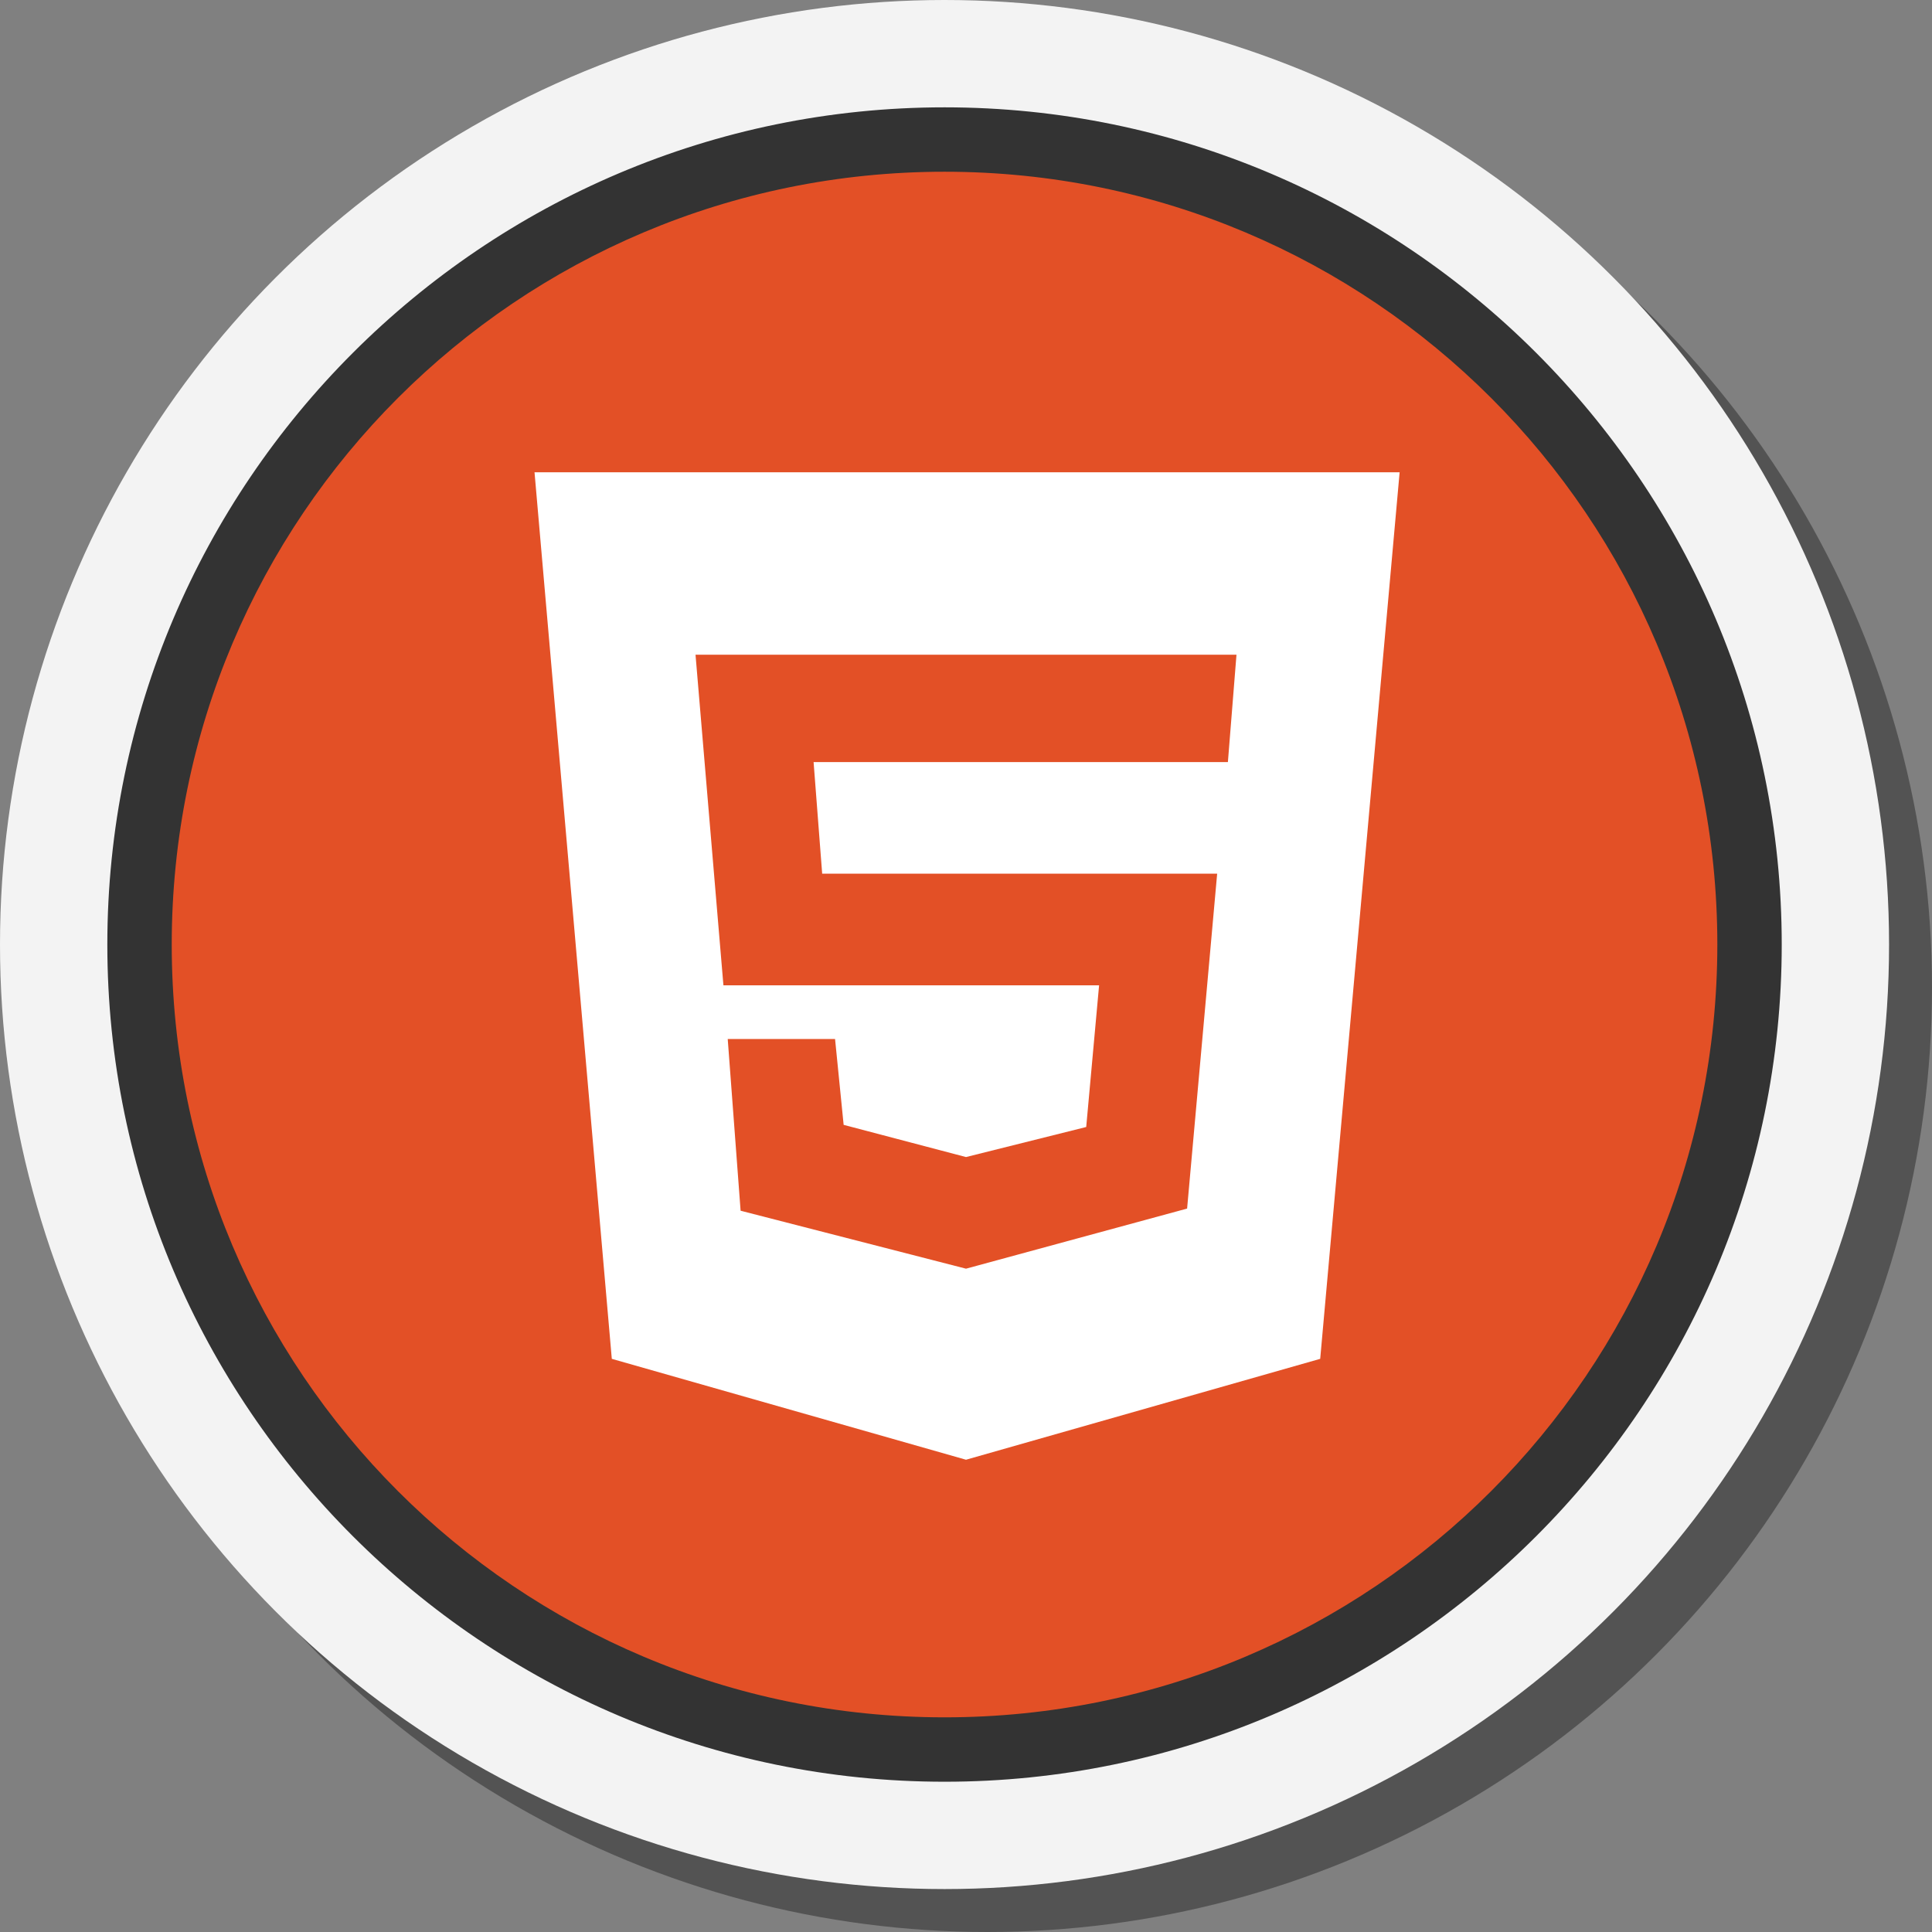 <?xml version="1.0" encoding="utf-8"?>
<!-- Generator: Adobe Illustrator 26.1.0, SVG Export Plug-In . SVG Version: 6.00 Build 0)  -->
<svg version="1.1" id="Layer_1" xmlns="http://www.w3.org/2000/svg" xmlns:xlink="http://www.w3.org/1999/xlink" x="0px" y="0px"
	 viewBox="0 0 90 90" style="enable-background:new 0 0 90 90;" xml:space="preserve">
<rect x="0" y="0" width="90" height="90" fill="#808080" stroke="none"/>
<style type="text/css">
	.st0{opacity:0.35;fill:#010101;enable-background:new    ;}
	.st1{fill:#F3F3F3;}
	.st2{fill:#E35026;}
	.st3{fill:#333333;}
	.st4{fill:#FFFFFF;}
</style>
<circle class="st0" cx="46" cy="46" r="44"/>
<circle class="st1" cx="44" cy="44" r="44"/>
<path class="st2" d="M44,6.5C23.3,6.5,6.5,23.3,6.5,44S23.3,81.5,44,81.5S81.5,64.7,81.5,44S64.7,6.5,44,6.5z"/>
<path class="st3" d="M44,83C22.5,83,5,65.5,5,44S22.5,5,44,5s39,17.5,39,39C83,65.5,65.5,83,44,83z M44,8C24.1,8,8,24.1,8,44
	s16.1,36,36,36s36-16.1,36-36S63.9,8,44,8z"/>
<path class="st4" d="M24.9,22h40.3l-3.7,41.3L45,68l-16.5-4.7L24.9,22z M38.3,40.7l-0.4-5.2h19.3l0.4-5H32.4l1.3,15.4h17.5l-0.6,6.6
	L45,53.9l-5.7-1.5l-0.4-4h-5l0.6,8L45,59.1l10.3-2.8l1.4-15.6H38.3z"/>
</svg>

